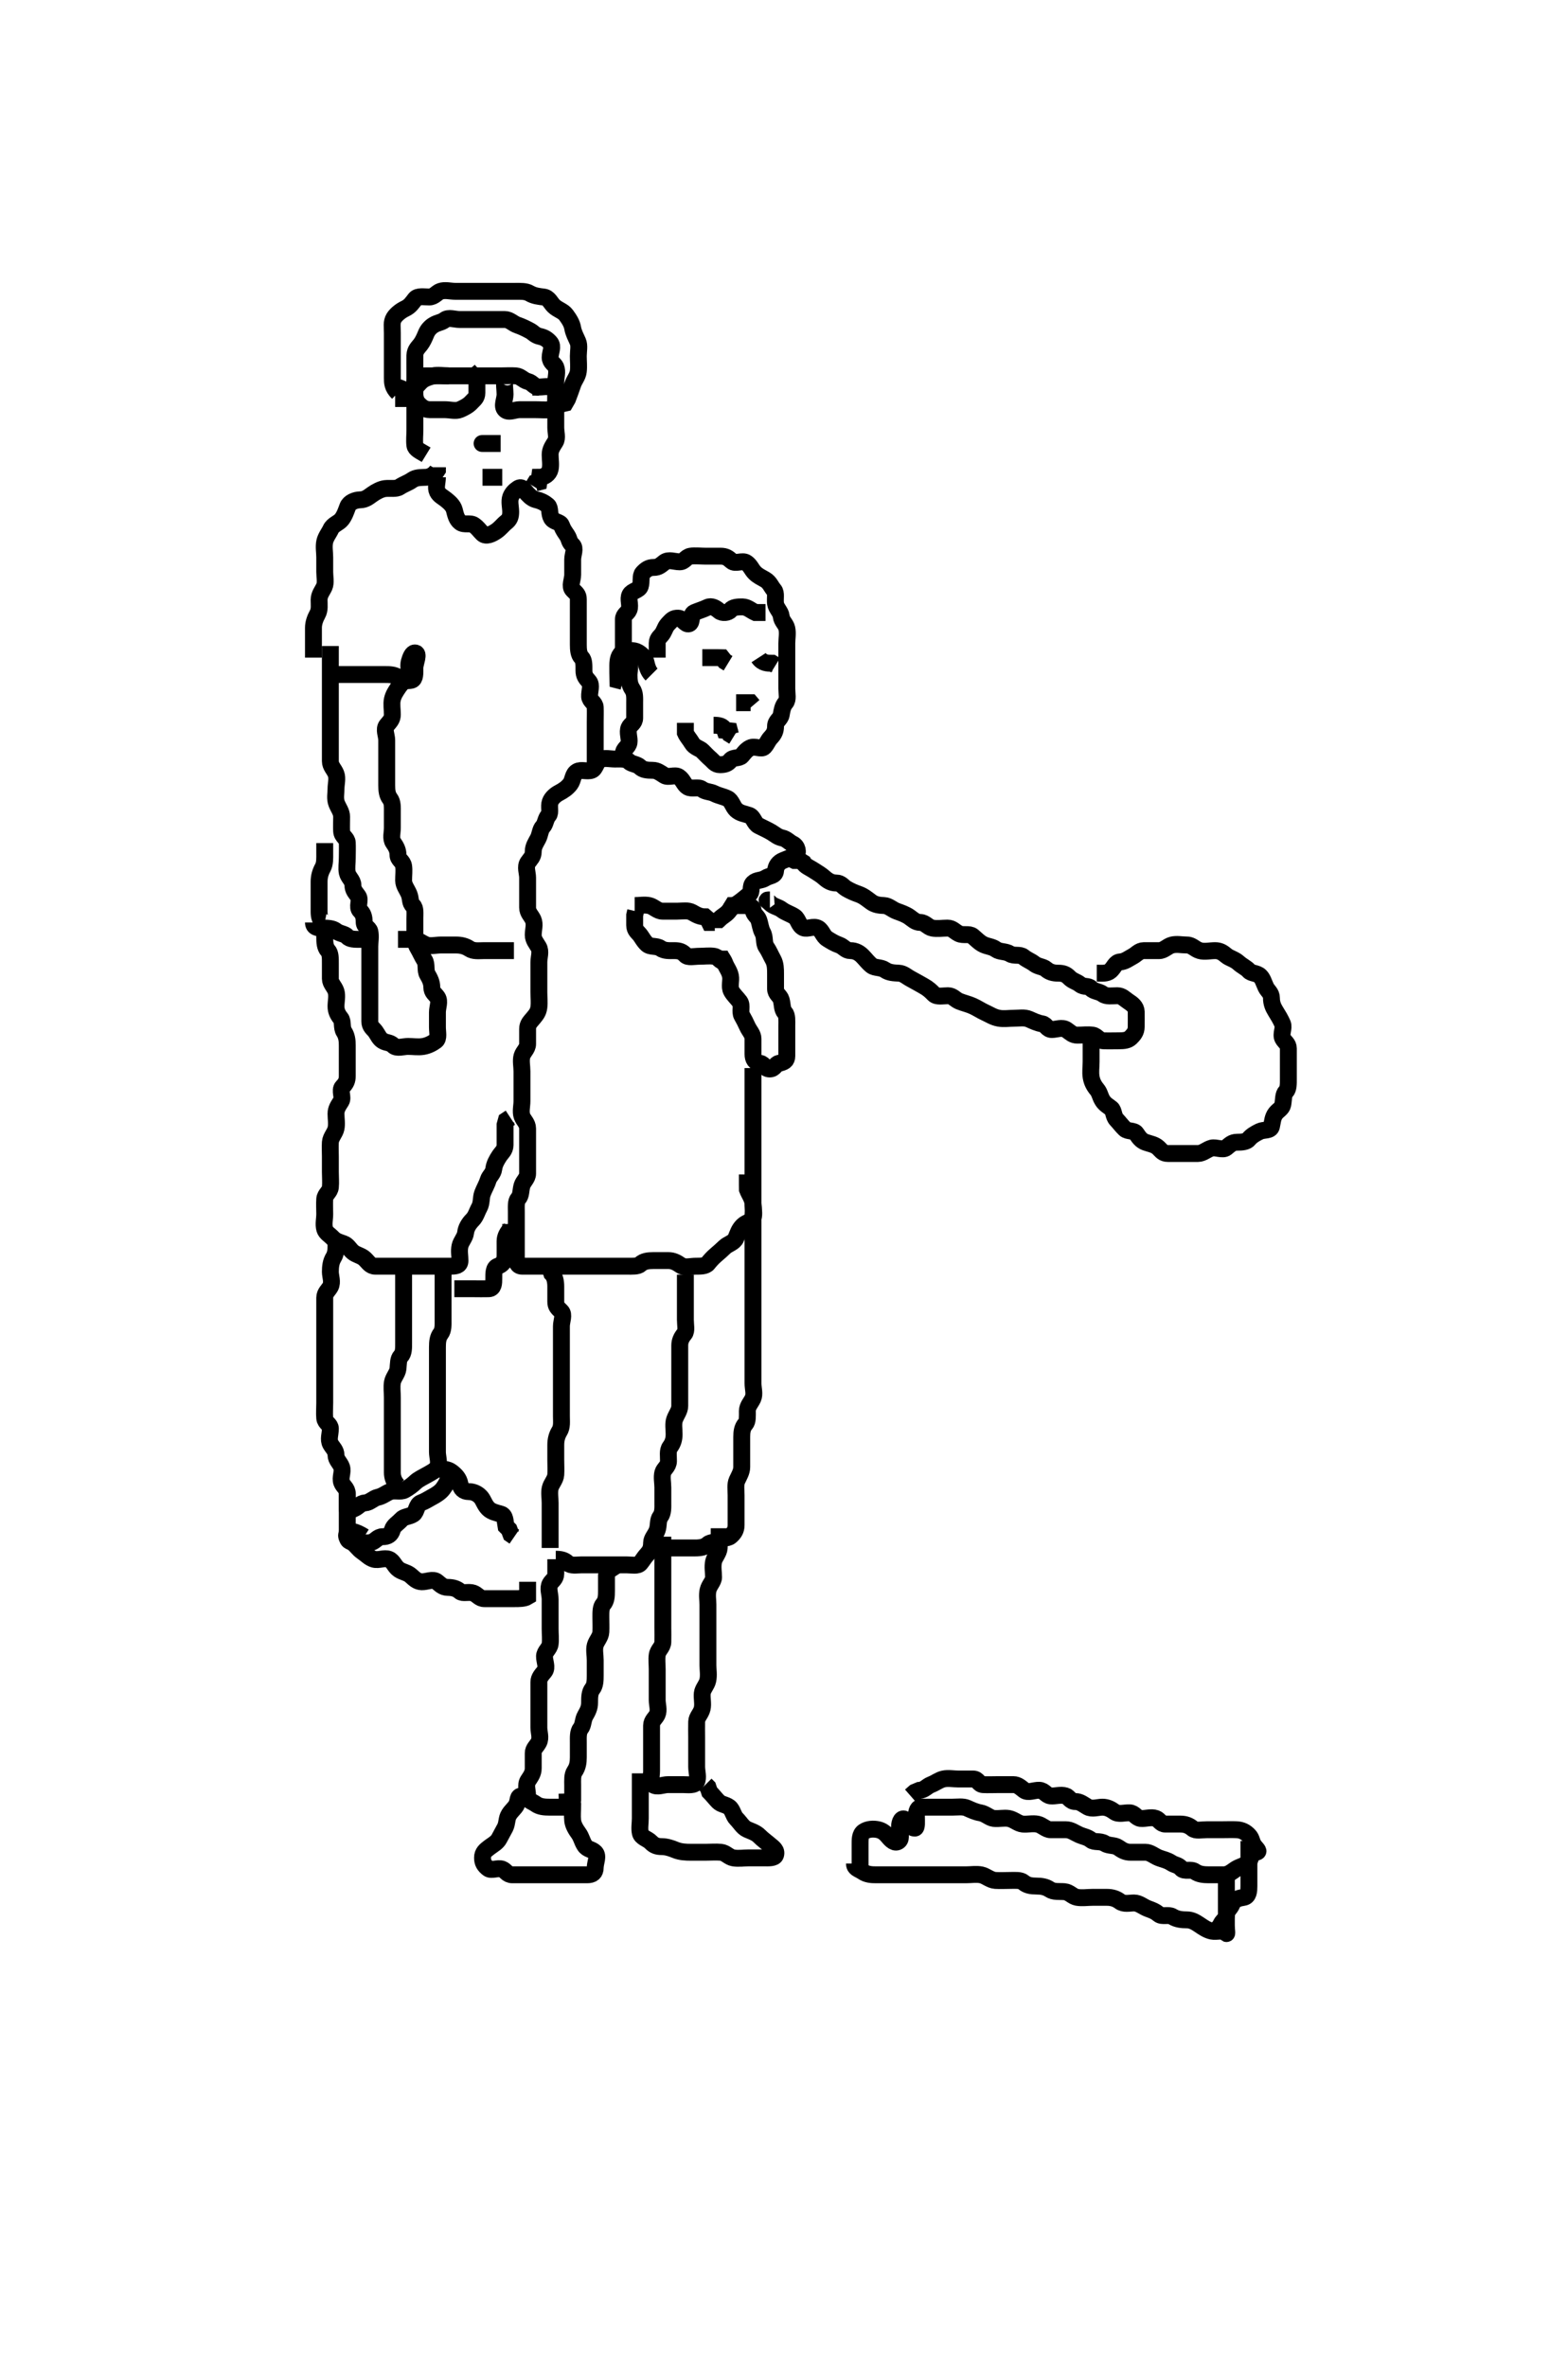 <svg width="278.25" height="420" xmlns="http://www.w3.org/2000/svg" xmlns:svg="http://www.w3.org/2000/svg" xmlns:xlink="http://www.w3.org/1999/xlink">
 <!-- Created with SVG-edit - http://svg-edit.googlecode.com/ -->
 <g display="inline" class="layer">
  <title>Layer 1</title>
  <path t="9340,9429,9445,9462,9474,9490,9498,9514,9534,9610,9634,9646,9662,9678,9730,9766,9805,9893,9935,9956,9978,9994,10005,10022,10037,10045,10066,10081,10090,10097,10106,10129,10141,10149,10158,10175,10179,10198,10203,10210,10226,10234,10239,10246,10262,10270,10278,10286,10294,10302,10314,10322,10330,10346,10354,10374,10382,10382,10390,10398,10418,10426,10442,10450,10478,10490,10498,10501,10518,10534,10550,10562,10578,10594,10638,10658,10675,10690,10714,10742,10758,10776" d="M98.625,276.7C99.504,276.7 100.15,276.845 100.682,277.347C101.302,277.932 102.329,277.7 103.189,277.7C104.125,277.7 104.978,277.7 105.909,277.7C106.792,277.7 107.682,277.7 108.572,277.7C109.458,277.7 110.272,277.7 111.2,277.7C112.125,277.7 113.173,277.96 113.625,277.416C114.095,276.85 114.273,276.45 114.846,275.822C115.406,275.208 115.625,274.679 115.625,273.784C115.625,272.984 116.321,272.421 116.625,271.533C116.927,270.65 116.694,269.806 117.2,269.125C117.693,268.461 117.625,267.478 117.625,266.6C117.625,265.7 117.625,264.821 117.625,263.984C117.625,263.089 117.396,262.17 117.625,261.311C117.807,260.625 118.607,260.265 118.625,259.3C118.642,258.405 118.43,257.427 118.909,256.784C119.42,256.097 119.625,255.4 119.625,254.501C119.625,253.616 119.443,252.659 119.71,251.899C120.011,251.044 120.625,250.343 120.625,249.501C120.625,248.533 120.625,247.7 120.625,246.9C120.625,246 120.625,245.057 120.625,244.179C120.625,243.311 120.625,242.343 120.625,241.501C120.625,240.533 120.625,239.7 120.625,238.784C120.625,237.984 120.91,237.353 121.458,236.7C121.888,236.188 121.625,235.125 121.625,234.2C121.625,233.347 121.625,232.416 121.625,231.533C121.625,230.643 121.625,229.757 121.625,228.867L121.625,228.053L121.625,227.125L121.625,226.2" id="svg_3" stroke-width="3" stroke="#000" fill="none"/>
  <path t="11645,11738,11762,11793,11809,11814,11821,11845,11853,11866,11876,11882,11897,11914,11922,11930,11941,11958,11966,11978,11986,12018,12026,12034,12038,12046,12070,12086,12102,12114,12146,12162,12167,12175,12190,12222,12234,12249,12266,12286,12302,12310,12327,12342,12386,12398,12414,12430,12439,12454,12470,12474,12490,12506,12526,12533,12549,12549,12566" d="M97.625,274.7C97.625,273.822 97.625,272.984 97.625,272.125C97.625,271.179 97.625,270.3 97.625,269.405C97.625,268.479 97.625,267.616 97.625,266.7C97.625,265.821 97.445,264.965 97.625,264.125C97.805,263.286 98.564,262.606 98.625,261.7C98.684,260.823 98.625,259.996 98.625,259.057C98.625,258.179 98.625,257.311 98.625,256.415C98.625,255.501 98.83,254.706 99.272,253.995C99.762,253.21 99.625,252.275 99.625,251.347C99.625,250.479 99.625,249.533 99.625,248.679C99.625,247.784 99.625,246.995 99.625,246.057C99.625,245.2 99.625,244.275 99.625,243.347C99.625,242.479 99.625,241.533 99.625,240.679C99.625,239.784 99.625,238.984 99.625,238.053C99.625,237.2 99.625,236.275 99.625,235.347C99.625,234.479 100.179,233.285 99.589,232.711C98.939,232.078 98.625,231.821 98.625,230.984C98.625,230.125 98.625,229.2 98.625,228.343C98.625,227.405 98.458,226.533 97.909,225.984L97.625,225.125" id="svg_4" stroke-width="3" stroke="#000" fill="none"/>
  <path t="13564,13645,13662,13698,13714,13718,13734,13750,13766,13782,13826,13843,13850,13878,13897,13914,13966,14017,14117,14133,14145,14154,14171,14187,14206,14214,14222,14238,14254,14259,14270,14270,14282,14298,14314,14318,14326,14334,14343,14350,14358,14366,14375,14385,14394,14402,14410,14418,14426,14434,14438,14446,14454,14470,14478,14486,14494,14513,14530,14545,14554,14574,14589,14597,14606,14617,14641,14658,14666,14682,14691,14702,14710,14718,14726,14750,14754,14762,14770,14778,14794,14794,14802,14806,14814,14822,14822,14830,14838,14838,14846,14854,14862,14882" d="M115.625,273.7C116.272,274.7 117.2,274.7 118.05,274.7C118.982,274.7 119.824,274.7 120.792,274.7C121.646,274.7 122.54,274.7 123.341,274.7C124.272,274.7 125.081,274.563 125.621,274.053C126.113,273.587 127.221,273.792 127.625,273.275C128.019,272.769 129.028,273.122 129.625,272.615C130.253,272.082 130.625,271.533 130.625,270.647C130.625,269.753 130.625,268.867 130.625,267.996C130.625,267.1 130.625,266.221 130.625,265.347C130.625,264.415 130.456,263.445 130.792,262.7C131.121,261.968 131.625,261.2 131.625,260.347C131.625,259.415 131.625,258.5 131.625,257.6C131.625,256.753 131.625,255.899 131.625,255C131.625,254.1 131.727,253.306 132.272,252.704C132.697,252.236 132.624,251.3 132.625,250.4C132.626,249.501 133.253,248.952 133.604,248.179C133.968,247.379 133.625,246.4 133.625,245.501C133.625,244.616 133.625,243.7 133.625,242.821C133.625,241.995 133.625,241.136 133.625,240.2C133.625,239.275 133.625,238.415 133.625,237.501C133.625,236.615 133.625,235.7 133.625,234.821C133.625,233.984 133.625,233.125 133.625,232.2C133.625,231.343 133.625,230.405 133.625,229.479C133.625,228.616 133.625,227.725 133.625,226.899C133.625,226 133.625,225.136 133.625,224.179C133.625,223.3 133.625,222.4 133.625,221.501C133.625,220.616 133.625,219.7 133.625,218.9C133.625,218 133.625,217.1 133.625,216.179C133.625,215.379 133.727,214.52 133.624,213.585C133.512,212.582 132.978,212 132.636,211.1L132.625,210.2L132.625,209.311L132.625,208.416" id="svg_5" stroke-width="3" stroke="#000" fill="none"/>
  <path t="15604,15662,15686,15702,15714,15730,15746,15762,15775,15787,15791,15814,15822,15830,15842,15868,15875,15878,15892,15902,15910,15918,15927,15938,15946,15954,15970,15970,15978,15986,16006,16014,16022,16038,16054,16066,16075,16082,16106,16138,16142,16158,16174,16185,16218,16226,16234,16246,16258,16294,16298,16314,16346,16526,16570,16597,16629,16645,16706,16734,16774,16826,16937,16974,16990,17014,17030,17049,17066,17078,17086,17102,17134,17139,17158,17170,17194,17201,17210,17213,17222,17245,17253,17262,17275,17282,17306,17314,17318,17327,17335,17367,17375,17381,17393,17402,17417,17433,17441,17449,17470,17478,17487,17502,17514,17531,17539,17546,17563,17571,17598,17607,17620,17631,17643" d="M98.625,276.7C98.625,277.578 98.625,278.416 98.625,279.275C98.625,280.2 97.954,280.464 97.625,281.053C97.17,281.865 97.625,282.867 97.625,283.8C97.625,284.664 97.625,285.533 97.625,286.405C97.625,287.264 97.625,288.2 97.625,289.057C97.625,290 97.736,290.906 97.625,291.753C97.513,292.6 96.654,293.056 96.625,293.899C96.595,294.783 97.191,295.897 96.624,296.615C96.168,297.191 95.625,297.7 95.625,298.5C95.625,299.4 95.625,300.264 95.625,301.221C95.625,302.1 95.625,302.996 95.625,303.921C95.625,304.757 95.625,305.7 95.625,306.579C95.625,307.416 96.017,308.371 95.604,309.2C95.248,309.915 94.625,310.275 94.625,311.125C94.625,312.053 94.625,312.985 94.625,313.8C94.625,314.725 94.141,315.306 93.71,315.984C93.205,316.778 93.625,317.784 93.625,318.689C93.625,319.578 94.381,319.639 95.05,320.125C95.758,320.64 96.636,320.7 97.54,320.7C98.341,320.7 99.272,320.7 100.125,320.7C101.05,320.7 101.625,320.347 101.625,319.479C101.625,318.615 101.625,317.689 101.625,316.785C101.625,315.984 101.53,314.997 101.978,314.347C102.517,313.565 102.625,312.736 102.625,311.867C102.625,311.053 102.625,310.125 102.625,309.2C102.625,308.343 102.552,307.35 103.05,306.725C103.536,306.117 103.417,305.225 103.846,304.479C104.31,303.673 104.625,303.053 104.625,302.179C104.625,301.221 104.622,300.342 105.125,299.7C105.608,299.084 105.625,298.2 105.625,297.311C105.625,296.415 105.625,295.501 105.625,294.616C105.625,293.7 105.404,292.792 105.625,291.984C105.845,291.177 106.582,290.504 106.625,289.616C106.669,288.69 106.625,287.899 106.625,286.985C106.625,286.053 106.61,285.187 107.05,284.689C107.596,284.073 107.625,283.221 107.625,282.343C107.625,281.405 107.625,280.479 107.625,279.616L107.846,278.821L108.568,278.347L108.625,277.479" id="svg_6" stroke-width="3" stroke="#000" fill="none"/>
  <path t="18159,18206,18219,18234,18249,18277,18286,18301,18310,18326,18337,18349,18354,18362,18385,18394,18397,18405,18414,18429,18429,18438,18445,18454,18466,18466,18475,18482,18498,18508,18514,18518,18527,18543,18543,18550,18558,18575,18578,18592,18594,18610,18634,18638,18646,18646,18661,18685,18705,18721,18745,18842,18878,18926,18942,18977,18994,19022,19089,19174,19178,19233,19253,19277,19306,19322,19338,19346,19354,19374,19381,19390,19406,19413,19417,19426,19433,19442,19457,19466,19466,19475,19478,19494,19502,19510,19518,19527,19542,19550,19554,19562,19577,19593,19602,19606,19613,19622,19630,19638,19646,19662,19670,19674,19682,19690,19706,19714,19718,19718,19730,19749,19766" d="M117.625,272.7C117.625,273.721 117.625,274.615 117.625,275.416C117.625,276.347 117.625,277.221 117.625,278.089C117.625,279.057 117.625,279.899 117.625,280.785C117.625,281.7 117.625,282.501 117.625,283.4C117.625,284.343 117.625,285.221 117.625,286.1C117.625,287 117.625,287.899 117.625,288.784C117.625,289.7 117.652,290.5 117.625,291.4C117.596,292.344 116.769,292.752 116.625,293.7C116.505,294.491 116.625,295.4 116.625,296.264C116.625,297.136 116.625,298.1 116.625,299C116.625,299.899 116.625,300.753 116.625,301.7C116.625,302.5 116.974,303.473 116.625,304.264C116.352,304.884 115.63,305.311 115.625,306.2C115.619,307.179 115.625,308.053 115.625,308.922C115.625,309.8 115.625,310.7 115.625,311.5C115.625,312.533 115.625,313.347 115.625,314.275C115.625,315.125 115.29,316.302 115.846,316.7C116.615,317.25 117.661,316.7 118.54,316.7C119.458,316.7 120.272,316.7 121.2,316.7C122.05,316.7 123.247,316.915 123.604,316.2C123.985,315.437 123.625,314.416 123.625,313.533C123.625,312.643 123.625,311.753 123.625,310.867C123.625,309.996 123.625,309.136 123.625,308.264C123.625,307.3 123.597,306.404 123.625,305.533C123.654,304.646 124.386,304.152 124.604,303.2C124.805,302.322 124.528,301.399 124.625,300.478C124.709,299.687 125.426,299.048 125.604,298.2C125.806,297.242 125.625,296.343 125.625,295.5C125.625,294.6 125.625,293.7 125.625,292.757C125.625,291.996 125.625,291.1 125.625,290.2C125.625,289.221 125.625,288.347 125.625,287.415C125.625,286.6 125.625,285.7 125.625,284.753C125.625,283.996 125.445,283.078 125.646,282.2C125.864,281.248 126.625,280.664 126.625,279.899C126.625,279 126.425,278.079 126.625,277.136C126.805,276.287 127.564,275.606 127.625,274.7C127.679,273.902 127.625,273.057 127.625,272.125L127.625,271.2" id="svg_7" stroke-width="3" stroke="#000" fill="none"/>
  <path t="20492,20554,20589,20645,20674,20694,20710,20750,20754,20770,20786,20797,20866,20913,20949,20965,20982,20994,21010,21030,21046,21047,21054,21070,21086,21086,21090,21098,21122,21130,21146,21161,21162,21190,21214,21226,21242,21266,21281,21294,21302,21390,21414,21557,21574,21586,21594,21610,21618,21634,21662,21670,21679,21697,21706,21713,21738,21753,21765,21782,21798,21806,21818,21818,21866,21890" d="M113.625,314.7C113.625,315.578 113.625,316.416 113.625,317.275C113.625,318.2 113.625,319.125 113.625,319.984C113.625,320.921 113.625,321.784 113.625,322.675C113.625,323.578 113.444,324.435 113.625,325.275C113.805,326.11 114.886,326.287 115.504,326.921C116.061,327.494 116.572,327.7 117.458,327.7C118.272,327.7 119.182,328.012 119.81,328.275C120.722,328.656 121.682,328.7 122.625,328.7C123.425,328.7 124.325,328.7 125.189,328.7C126.146,328.7 127.018,328.617 127.909,328.7C128.803,328.784 129.304,329.556 130.125,329.7C131.036,329.86 131.978,329.7 132.846,329.7C133.71,329.7 134.625,329.7 135.541,329.7C136.341,329.7 137.44,329.783 137.625,329.2C137.905,328.318 137.159,327.879 136.624,327.416C136.018,326.892 135.404,326.479 134.747,325.822C134.125,325.2 133.331,324.987 132.572,324.643C131.809,324.297 131.341,323.416 130.678,322.753C130.125,322.2 130.007,321.145 129.404,320.7C128.708,320.187 127.988,320.243 127.458,319.7C126.9,319.127 126.458,318.533 125.909,317.984L125.625,317.125L125.2,316.7" id="svg_8" stroke-width="3" stroke="#000" fill="none"/>
  <path t="22530,22637,22645,22665,22682,22705,22721,22726,22733,22742,22765,22774,22782,22792,22801,22810,22825,22899,22914,22990,23034,23050,23066,23086,23102,23118,23134,23150,23162,23170,23186,23206,23214,23230,23238,23282,23305,23318,23334,23350,23378,23394,23434,23486,23626,23666,23693,23703,23718,23729,23738,23754,23761,23770,23778,23798,23806,23814,23822,23830,23854,23862,23866,23890" d="M92.625,318.7C91.746,318.7 92.08,319.535 91.625,320.347C91.296,320.936 90.788,321.28 90.341,321.984C89.862,322.738 90.043,323.503 89.625,324.343C89.346,324.904 89.024,325.414 88.589,326.264C88.233,326.961 87.506,327.339 86.909,327.785C86.156,328.349 85.625,328.757 85.625,329.664C85.625,330.533 85.923,331.026 86.625,331.578C87.196,332.028 88.325,331.406 89.125,331.7C89.741,331.927 89.978,332.7 90.909,332.7C91.792,332.7 92.678,332.7 93.589,332.7C94.458,332.7 95.341,332.7 96.236,332.7C97.104,332.7 97.978,332.7 98.909,332.7C99.792,332.7 100.682,332.7 101.589,332.7C102.458,332.7 103.341,332.7 104.2,332.7C105.125,332.7 105.625,332.347 105.625,331.416C105.625,330.533 106.249,329.39 105.614,328.736C105.009,328.113 104.254,328.27 103.746,327.478C103.268,326.732 103.19,326.045 102.682,325.347C102.186,324.665 101.709,323.88 101.625,323.089C101.531,322.205 101.625,321.311 101.624,320.416L101.2,319.725L100.646,319.2L100.625,318.275" id="svg_9" stroke-width="3" stroke="#000" fill="none"/>
  <path t="26112,26162,26190,26205,26229,26274,26290,26314,26326,26350,26366,26375,26386,26402,26411,26438,26446,26486,26502,26515,26530,26574,26591,26633,26702,26742,26778,26838" d="M128.625,170.7C127.746,170.7 127.575,169.844 126.71,169.7C125.92,169.568 124.978,169.7 124.05,169.7C123.2,169.7 122.079,169.99 121.625,169.479C121.096,168.883 120.572,168.7 119.678,168.7C118.792,168.7 117.927,168.781 117.2,168.275C116.483,167.776 115.4,168.127 114.792,167.533C114.18,166.937 114.054,166.563 113.625,165.984C113.204,165.416 112.625,165.125 112.625,164.2L112.625,163.347L112.625,162.416L112.792,161.7" id="svg_10" stroke-width="3" stroke="#000" fill="none"/>
  <path t="27500,27626,27642,27661,27670,27687,27702,27706,27722,27730,27753,27757,27774,27805,27834,27850,27867,27874,27886,27895,27910,27978,28002,28006,28031,28046,28050,28074,28141,28390,28398,28413,28433,28449,28458,28478,28486,28501,28509,28518,28518,28530,28538,28554,28566,28570,28578,28594,28602,28613,28629,28638,28650,28682,28690,28697,28707,28717,28725,28741,28757,28766,28773,28782,28794,28802,28810,28826,28834,28847,28854,28869,28886,28891,28921,28982,29017,29065,29078,29087,29134,29139,29154,29178,29198,29206,29222,29246,29258,29266,29289,29306,29310,29318,29326,29343,29366,29376,29386,29402,29410,29418,29446,29446,29462,29478,29490,29514,29521,29538,29546,29554,29566,29590,29598,29614,29634,29666,29678,29687,29694,29710,29730,29746,29754,29770,29779,29798,29817,29826,29838,29854,29874,29889,29905,29925,29958,29969,29978,29994,30002,30038,30054,30062,30078,30098,30109,30150,30166,30174,30182,30197,30225,30241,30265,30286,30326,30343,30362,30378,30391,30422,30430,30438,30446,30454,30474,30490,30499,30514,30526,30542,30559,30566,30586,30611,30619,30627,30634,30646,30658,30670,30686,30691,30707,30730,30739,30746,30762,30770,30798,30822,30866,30909,30989,31006,31023,31047,31051,31063,31074,31091,31098,31106,31114,31123,31142,31150,31159,31179,31202,31211,31227,31234,31246,31286,31301,31321,31337,31365,31374,31390,31415,31418,31443,31466,31467,31471,31486,31511,31527,31538,31547,31563,31579,31606,31615,31630,31647,31655,31667,31674,31726,31734,31750,31758,31778,31786,31826,31853,31886,31914,32109,32161,32178,32194,32198,32214,32249,32274,32298,32326,32374,32386,32426,32446,32478,32521,32549,32573,32605,32682,32694,32729,32753,32777,32829,32862,32882,32933" d="M126.625,164.7C126.625,163.821 127.208,163.602 127.661,163.125C128.213,162.545 128.922,162.298 129.458,161.533C129.945,160.84 130.493,160.639 131.2,160.125C131.869,159.638 132.445,159.144 132.978,158.7C133.521,158.247 133.059,157.277 133.661,156.7C134.297,156.091 135.055,156.33 135.846,155.821C136.579,155.35 137.558,155.484 137.625,154.533C137.684,153.691 138.153,153.025 138.978,152.7C139.812,152.372 140.549,152.093 141.2,151.7C141.762,151.361 141.515,150.17 140.71,149.785C139.983,149.438 139.625,148.88 138.792,148.7C137.996,148.528 137.594,148.118 136.909,147.701C136.194,147.267 135.369,146.92 134.625,146.533C133.825,146.117 133.728,144.978 132.978,144.704C132.157,144.406 131.316,144.362 130.625,143.7C130.038,143.138 129.84,142.077 129.125,141.721C128.296,141.308 127.575,141.243 126.746,140.821C126.053,140.468 125.241,140.554 124.572,140.053C123.911,139.557 122.794,140.097 122.05,139.664C121.358,139.261 121.235,138.386 120.458,137.867C119.752,137.394 118.62,138.065 117.909,137.615C117.171,137.147 116.6,136.7 115.824,136.7C114.792,136.7 114.089,136.607 113.589,136.125C113.012,135.569 112.078,135.618 111.589,135.125C111.066,134.598 110.05,134.7 109.125,134.7C108.272,134.7 107.267,134.438 106.54,134.785C105.735,135.17 105.731,136.431 104.978,136.696C104.173,136.978 103.117,136.505 102.404,136.921C101.601,137.39 101.731,138.416 101.2,139.125C100.664,139.841 99.955,140.301 99.2,140.7C98.6,141.017 97.9,141.574 97.636,142.311C97.343,143.128 97.772,144.225 97.341,144.701C96.803,145.295 96.821,146.18 96.341,146.701C95.834,147.252 95.874,148.083 95.458,148.867C95.095,149.553 94.625,150.2 94.625,151.125C94.625,152.053 94.128,152.385 93.682,153.053C93.163,153.83 93.625,154.899 93.625,155.753C93.625,156.643 93.625,157.533 93.625,158.347C93.625,159.275 93.624,160.2 93.625,161.053C93.626,161.984 94.295,162.502 94.604,163.2C94.979,164.046 94.625,164.984 94.625,165.921C94.625,166.784 95.173,167.368 95.568,168.053C96.034,168.861 95.625,169.867 95.625,170.753C95.625,171.647 95.625,172.533 95.625,173.347C95.625,174.275 95.625,175.125 95.625,176.053C95.625,176.984 95.741,177.874 95.625,178.753C95.513,179.6 95.198,179.996 94.614,180.7C94.079,181.346 93.625,181.725 93.625,182.616C93.625,183.533 93.631,184.347 93.625,185.275C93.62,186.125 92.847,186.636 92.626,187.416C92.392,188.242 92.625,189.2 92.625,190.125C92.625,190.984 92.625,191.921 92.625,192.785C92.625,193.696 92.625,194.579 92.625,195.416C92.625,196.275 92.343,197.272 92.636,198.089C92.9,198.826 93.62,199.311 93.625,200.264C93.63,201.125 93.625,202.057 93.625,202.899C93.625,203.867 93.625,204.736 93.625,205.647C93.625,206.533 93.631,207.347 93.625,208.275C93.62,209.125 92.85,209.637 92.629,210.405C92.37,211.306 92.507,212.097 91.978,212.696C91.528,213.203 91.625,214.136 91.625,215.089C91.625,215.984 91.625,216.867 91.625,217.8C91.625,218.647 91.625,219.533 91.625,220.347C91.625,221.275 91.625,222.2 91.625,223.053C91.625,223.984 91.792,224.7 92.682,224.7C93.568,224.7 94.426,224.7 95.325,224.7C96.189,224.7 97.125,224.7 97.982,224.7C98.925,224.7 99.825,224.7 100.725,224.7C101.568,224.7 102.458,224.7 103.329,224.7C104.189,224.7 105.125,224.7 105.982,224.7C106.921,224.7 107.792,224.7 108.678,224.7C109.568,224.7 110.458,224.7 111.272,224.7C112.2,224.7 113.182,224.77 113.629,224.347C114.211,223.799 115.05,223.7 115.91,223.7C116.824,223.7 117.71,223.7 118.625,223.7C119.425,223.7 120.074,224.034 120.792,224.533C121.518,225.039 122.541,224.7 123.458,224.7C124.272,224.7 125.224,224.72 125.625,224.2C126.001,223.713 126.535,223.129 127.05,222.7C127.571,222.266 128.14,221.738 128.636,221.275C129.218,220.73 130.256,220.531 130.604,219.7C130.944,218.889 131.125,218.2 131.792,217.533C132.458,216.867 133.398,216.816 133.625,216.2C133.919,215.4 133.625,214.416 133.625,213.533C133.625,212.643 133.625,211.753 133.625,210.867C133.625,210.053 133.625,209.125 133.625,208.2C133.625,207.347 133.625,206.416 133.625,205.533C133.625,204.643 133.625,203.736 133.625,202.867C133.625,202.053 133.625,201.125 133.625,200.2C133.625,199.347 133.625,198.416 133.625,197.533C133.625,196.643 133.625,195.736 133.625,194.867C133.625,194.053 133.625,193.125 133.625,192.2L133.625,191.347L133.625,190.416L133.625,189.533" id="svg_11" stroke-width="3" stroke="#000" fill="none"/>
  <path t="33816,33918,33938,33954,33962,33970,33989,34006,34014,34030,34030,34050,34059,34075,34083,34091,34098,34118,34134,34142,34158,34170,34209,34233,34245,34278,34286,34406,34433,34450,34465,34525,34594,34630,34698,34714,34750,34777,34801,34845,34862,34869,34886,34905,34946,34958,34966,34982,35006,35015,35034,35050,35058,35074,35084,35094,35111,35118,35126,35138,35146,35162,35178,35187,35190,35214,35237,35257,35273,35365,35537,35666,35677,35730,35746,35795" d="M127.625,168.7C127.625,169.579 128.322,170.098 128.625,170.921C128.924,171.735 129.445,172.295 129.625,173.2C129.792,174.041 129.376,175.083 129.792,175.867C130.155,176.553 130.776,177.081 131.272,177.753C131.781,178.442 131.232,179.518 131.661,180.264C132.063,180.964 132.256,181.361 132.646,182.2C132.998,182.958 133.625,183.533 133.625,184.347C133.625,185.275 133.624,186.125 133.625,187.053C133.626,187.984 133.986,188.565 134.909,188.7C135.636,188.806 135.682,189.7 136.589,189.7C137.458,189.7 137.575,188.846 138.2,188.7C139.101,188.489 139.625,188.275 139.625,187.416C139.625,186.479 139.625,185.615 139.625,184.696C139.625,183.821 139.625,182.984 139.625,182.053C139.625,181.2 139.722,180.203 139.272,179.696C138.743,179.097 138.881,178.311 138.624,177.416C138.403,176.646 137.625,176.416 137.625,175.479C137.625,174.616 137.625,173.7 137.625,172.821C137.625,171.984 137.625,171.071 137.2,170.3C136.747,169.48 136.47,168.764 135.978,168.053C135.491,167.35 135.805,166.337 135.341,165.501C134.934,164.767 134.919,164 134.625,163.2C134.398,162.584 133.731,162.341 133.625,161.416C133.541,160.686 132.589,160.7 131.71,160.7L130.792,160.7L129.978,160.7L129.625,161.275" id="svg_12" stroke-width="3" stroke="#000" fill="none"/>
  <path t="36517,36618,36654,36670,36686,36691,36706,36722,36730,36746,36750,36774,36790,36799,36810,36826,36857,36902,36986" d="M112.625,160.7C113.504,160.7 114.36,160.519 115.2,160.7C116.035,160.88 116.65,161.695 117.568,161.7C118.329,161.704 119.268,161.7 120.146,161.7C121.104,161.7 122.067,161.478 122.846,161.921C123.599,162.349 124.2,162.7 125.125,162.7L125.625,163.125L125.909,163.7L126.846,163.7" id="svg_13" stroke-width="3" stroke="#000" fill="none"/>
  <path t="37616,37757,37794,37818,37826,37862,37873,37886,37894,37898,37907,37930,37938,37947,37950,37958,37967,37982,37990,37998,38006,38014,38018,38034,38050,38058,38066,38074,38090,38095,38102,38110,38118,38134,38146,38162,38178,38186,38198,38214,38222,38231,38247,38250,38258,38271,38275,38283,38290,38298,38310,38318,38327,38343,38350,38358,38374,38386,38395,38395,38402,38426,38430,38438,38447,38463,38479,38479,38490,38507,38531,38547,38564,38575,38583,38590,38607,38618,38626,38641,38658,38694,38710,38718,38737,38753,38778,38790,38806,38830,38906,38915,38934,38958,39009,39070,39097,39138,39146,39174,39182,39198,39218,39250,39266,39274,39279,39298,39310,39326,39330,39346,39362,39370,39385,39398,39413,39430,39438,39446,39450,39466,39474,39482,39490,39498,39514,39526,39534,39542,39558,39578,39594,39603,39618,39626,39630,39647,39655,39663,39670,39679,39686,39698,39707,39722,39730,39746,39750,39758,39766,39774,39783,39809,39818,39829,39841,39865,39874,39902,39918,39930,39940,39954,39986,40010,40019,40024,40038,40050,40070,40082,40090,40098,40107,40123,40127,40142,40150,40158,40178,40186,40226,40238" d="M136.625,159.7C135.747,159.7 136.208,159.798 136.661,160.275C137.213,160.855 138.081,160.936 138.709,161.416C139.454,161.986 140.292,162.18 141.014,162.675C141.666,163.121 141.722,164.254 142.572,164.643C143.263,164.958 144.352,164.257 145.189,164.736C145.89,165.137 146.05,166.142 146.824,166.616C147.563,167.069 148.108,167.42 148.921,167.704C149.717,167.984 150.05,168.699 150.91,168.7C151.824,168.701 152.503,169.114 153.05,169.664C153.576,170.192 154.014,170.814 154.678,171.347C155.254,171.81 156.319,171.617 157.05,172.125C157.769,172.625 158.601,172.654 159.504,172.7C160.344,172.743 160.872,173.313 161.646,173.721C162.362,174.098 163.157,174.564 163.91,174.984C164.698,175.423 165.184,175.869 165.71,176.416C166.244,176.97 167.325,176.7 168.225,176.7C169.104,176.7 169.472,177.381 170.236,177.689C171.041,178.014 171.802,178.165 172.625,178.533C173.441,178.899 174.047,179.337 174.846,179.7C175.671,180.075 176.279,180.516 177.268,180.696C178.132,180.852 179.025,180.7 179.925,180.7C180.824,180.7 181.773,180.495 182.625,180.867C183.361,181.187 184.063,181.548 184.978,181.7C185.653,181.812 185.792,182.7 186.661,182.7C187.426,182.7 188.488,182.224 189.268,182.757C189.973,183.24 190.329,183.7 191.189,183.7C192.125,183.7 192.988,183.561 193.909,183.7C194.65,183.812 194.976,184.671 195.846,184.7C196.791,184.731 197.661,184.7 198.541,184.7C199.458,184.7 200.172,184.618 200.661,184.125C201.184,183.598 201.625,183.125 201.625,182.2C201.625,181.347 201.643,180.416 201.625,179.533C201.607,178.663 200.918,178.16 200.2,177.689C199.582,177.284 199.125,176.7 198.272,176.7C197.341,176.7 196.349,176.898 195.709,176.416C195.03,175.905 194.077,175.96 193.625,175.416C193.155,174.85 192.375,175.256 191.661,174.689C190.997,174.163 190.361,174.111 189.747,173.479C189.19,172.906 188.678,172.7 187.792,172.7C186.921,172.7 186.234,172.515 185.626,171.984C185.118,171.54 184.187,171.537 183.572,171.053C182.923,170.541 182.278,170.355 181.625,169.821C180.973,169.289 179.978,169.73 179.236,169.275C178.412,168.769 177.436,168.977 176.746,168.479C176.047,167.973 175.331,167.987 174.572,167.643C173.809,167.297 173.192,166.607 172.6,166.125C171.98,165.621 170.937,166.064 170.146,165.679C169.416,165.324 169.014,164.7 168.146,164.7C167.268,164.7 166.315,164.857 165.458,164.7C164.67,164.556 164.19,163.719 163.325,163.7C162.427,163.681 161.947,163.111 161.341,162.7C160.675,162.248 159.909,161.984 159.125,161.7C158.341,161.416 157.684,160.729 156.909,160.7C155.978,160.666 155.244,160.549 154.572,160.053C153.883,159.544 153.232,158.991 152.404,158.7C151.617,158.424 150.936,158.133 150.2,157.7C149.583,157.338 149.272,156.7 148.404,156.7C147.525,156.7 146.859,156.287 146.272,155.757C145.729,155.266 145.112,154.911 144.341,154.416C143.634,153.962 142.909,153.7 142.589,153.125L141.909,152.701L140.978,152.7L140.272,152.347" id="svg_14" stroke-width="3" stroke="#000" fill="none"/>
  <path t="40915,41085,41095,41125,41154,41162,41177,41186,41190,41206,41222,41231,41247,41258,41275,41306,41318,41326,41342,41366,41402,41426,41438,41449,41462,41494,41499,41507,41507,41514,41531,41538,41546,41557,41558,41566,41590,41606,41626,41634,41650,41658,41670,41679,41694,41730,41746,41770,41770,41786,41822,41831,41840,41847,41863,41875,41891,41908,41915,41926,41950,41966,41982,41986,41994,42026,42038,42047,42062,42078,42090,42114,42123,42130,42150,42174,42182,42205,42210,42219,42234,42258,42278,42302,42310,42327,42334,42339,42346,42362,42370,42378,42406,42422,42437,42458,42466,42498,42514,42534,42550,42565,42578,42594,42603,42617,42637,42637,42669,42685,42714,42730,42738,42746,42762,42766,42790,42809,42834,42858,42866,42886,42902,42909,42946,42946,42962,42986,43002,43038,43058,43067,43082,43106" d="M194.625,172.7C195.503,172.7 196.432,172.824 197.05,172.275C197.752,171.652 197.907,170.761 198.792,170.7C199.649,170.641 200.295,170.099 201.05,169.7C201.65,169.383 202.125,168.71 202.978,168.7C203.909,168.689 204.792,168.702 205.682,168.7C206.572,168.698 207.119,167.919 207.978,167.7C208.819,167.485 209.71,167.699 210.636,167.7C211.541,167.701 212.016,168.44 212.909,168.7C213.756,168.947 214.725,168.7 215.625,168.7C216.425,168.7 216.943,168.998 217.625,169.579C218.179,170.049 219.086,170.22 219.792,170.867C220.411,171.434 221.182,171.758 221.625,172.275C222.053,172.773 223.026,172.649 223.604,173.2C224.095,173.668 224.251,174.363 224.646,175.2C224.961,175.868 225.625,176.2 225.625,177.125C225.625,178.053 225.933,178.755 226.341,179.416C226.816,180.186 227.241,180.875 227.589,181.675C227.919,182.433 227.238,183.507 227.625,184.275C227.947,184.913 228.625,185.2 228.625,186.057C228.625,186.995 228.625,187.867 228.625,188.757C228.625,189.647 228.625,190.533 228.625,191.405C228.625,192.264 228.663,193.234 228.2,193.711C227.685,194.241 227.815,195.145 227.625,196.053C227.48,196.745 226.823,196.976 226.341,197.616C225.83,198.295 225.821,199.075 225.625,199.921C225.444,200.704 224.267,200.439 223.541,200.785C222.735,201.17 222.029,201.608 221.625,202.125C221.231,202.631 220.404,202.7 219.541,202.7C218.625,202.7 218.252,203.162 217.589,203.689C216.99,204.166 215.767,203.54 215.014,203.736C214.172,203.956 213.458,204.7 212.589,204.7C211.682,204.7 210.792,204.7 209.978,204.7C209.05,204.7 208.2,204.7 207.272,204.7C206.341,204.7 206.137,204.235 205.568,203.7C204.899,203.071 204.105,203.005 203.272,202.7C202.492,202.414 202.13,201.875 201.625,201.125C201.258,200.581 200.111,200.815 199.62,200.347C199.077,199.829 198.593,199.17 198.125,198.679C197.574,198.101 197.672,197.073 197.2,196.7C196.67,196.282 196.086,195.976 195.682,195.347C195.178,194.562 195.195,193.965 194.682,193.347C194.143,192.698 193.769,192.018 193.625,191.125C193.478,190.212 193.625,189.347 193.625,188.416C193.625,187.533 193.625,186.647 193.625,185.736L193.625,184.867" id="svg_15" stroke-width="3" stroke="#000" fill="none"/>
  <path t="44629,44685,44722,44738,44754,44778,44798,44918,44934,44966,44993,45013,45022,45078,45083,45098,45115,45155,45166,45174,45190,45206,45226,45234,45242,45258,45270,45302,45311,45322,45334,45338,45353,45378,45390,45417,45430,45430,45458,45466,45481,45506,45517,45525,45541,45573,45585,45621,45630,45646,45654,45662,45677,45689,45710,45722,45746,45761,45781,45798,45810,45826,45834,45849,45858,45869,45893,45902,45942,45946,45961,45970,45981,45993,46002,46006,46031,46042,46062,46074,46083,46106,46117,46126,46133,46142,46170,46177,46193,46210,46238,46250,46254,46262,46270,46293,46314,46330,46346,46358,46366,46382,46398,46402,46417,46449,46457,46474,46485,46493,46510,46526,46530,46554,46598,46608,46630,46658,46673,46702,46719,46778,46794,46821,46845,46869,46885,46922,46954,46958,46982,47014,47018,47026,47034,47050,47074,47110" d="M110.625,133.7C110.625,132.821 111.481,132.65 111.625,131.785C111.757,130.995 111.27,129.982 111.625,129.125C111.855,128.57 112.625,128.347 112.625,127.416C112.625,126.533 112.625,125.643 112.625,124.757C112.625,123.867 112.706,123.002 112.2,122.275C111.7,121.557 111.625,120.7 111.625,119.821C111.625,118.984 111.94,118.07 111.625,117.2C111.399,116.575 110.63,116.089 110.625,115.221C110.62,114.347 110.625,113.416 110.625,112.533C110.625,111.647 110.625,110.753 110.625,109.899C110.625,109.057 111.398,108.816 111.625,108.2C111.944,107.332 111.372,106.328 111.792,105.533C112.155,104.846 113.398,104.761 113.621,104.053C113.898,103.168 113.602,102.18 114.05,101.689C114.588,101.1 115.125,100.7 115.978,100.7C116.909,100.7 117.272,100.269 117.909,99.785C118.659,99.216 119.725,99.7 120.6,99.7C121.504,99.7 121.675,98.844 122.54,98.7C123.33,98.568 124.272,98.7 125.125,98.7C126.05,98.7 126.978,98.7 127.846,98.7C128.792,98.7 129.19,99.002 129.846,99.579C130.501,100.154 131.745,99.368 132.458,99.867C133.174,100.367 133.355,101.037 133.909,101.615C134.448,102.177 135.062,102.442 135.792,102.867C136.607,103.341 136.817,104.093 137.341,104.699C137.804,105.234 137.5,106.208 137.625,107.125C137.737,107.944 138.549,108.573 138.625,109.347C138.716,110.271 139.443,110.694 139.624,111.501C139.823,112.393 139.625,113.311 139.625,114.179C139.625,115.125 139.625,115.984 139.625,116.921C139.625,117.8 139.625,118.675 139.625,119.501C139.625,120.415 139.625,121.275 139.625,122.2C139.625,123.125 139.891,124.131 139.404,124.7C138.881,125.31 138.784,125.998 138.625,126.867C138.481,127.654 137.625,127.921 137.625,128.867C137.625,129.7 137.385,130.232 136.792,130.867C136.222,131.476 136.178,131.906 135.625,132.533C135.139,133.085 133.954,132.308 133.125,132.721C132.41,133.077 132.052,133.627 131.625,134.125C131.186,134.637 130.092,134.335 129.625,134.921C129.139,135.532 128.646,135.7 127.746,135.7C126.909,135.7 126.625,135.125 126.125,134.7C125.625,134.275 125.184,133.802 124.661,133.275C124.172,132.782 123.265,132.682 122.792,131.867C122.406,131.202 121.909,130.701 121.625,130.053L121.625,129.125L121.625,128.275" id="svg_16" stroke-width="3" stroke="#000" fill="none"/>
  <path t="47548,47642,47649,47665,47677,47693,47729" d="M126.625,128.7C127.504,128.7 128.341,128.785 128.626,129.615L129.458,129.7L129.625,130.347L130.2,130.7" id="svg_17" stroke-width="3" stroke="#000" fill="none"/>
  <path t="48956,49054,49089,49114,49126,49134,49157" d="M124.625,116.7C125.504,116.7 126.341,116.7 127.2,116.7L128.125,116.721L128.62,117.347L129.2,117.7" id="svg_18" stroke-width="3" stroke="#000" fill="none"/>
  <path t="49733,49818,49838,49878,49990" d="M134.625,116.7C135.272,117.7 136.2,117.7 137.05,117.7L137.625,118.053" id="svg_19" stroke-width="3" stroke="#000" fill="none"/>
  <path t="50728,50814,50845,50873,50906" d="M130.625,124.7C131.503,124.7 132.341,124.7 133.2,124.7L133.625,125.2" id="svg_20" stroke-width="3" stroke="#000" fill="none"/>
  <path t="53712,53866,53874,53890,53898,53910,53918,53926,53934,53934,53950,53950,53958,53967,53970,53978,53978,53986,53993,54010,54018,54018,54022,54029,54053,54069,54077,54077,54085,54098,54110,54115,54123,54131,54138,54146,54151,54157,54166,54174,54190,54199,54199,54225,54277,54330,54338,54414,54423,54438,54446,54471,54471,54474,54525,54714" d="M55.625,116.7C55.625,115.899 55.625,114.985 55.625,114.089C55.625,113.221 55.624,112.264 55.625,111.4C55.626,110.5 55.963,109.678 56.341,108.985C56.772,108.195 56.624,107.348 56.625,106.457C56.626,105.501 57.199,104.893 57.54,104.131C57.861,103.413 57.625,102.336 57.625,101.501C57.625,100.533 57.625,99.7 57.625,98.9C57.625,98 57.429,97.036 57.625,96.125C57.805,95.286 58.406,94.564 58.709,93.9C59.086,93.074 60.116,92.832 60.625,92.179C61.148,91.508 61.417,90.681 61.71,89.899C61.993,89.144 63.024,88.719 63.925,88.7C64.823,88.681 65.359,88.23 66.05,87.736C66.731,87.25 67.611,86.785 68.34,86.701C69.266,86.595 70.271,86.837 70.909,86.416C71.712,85.886 72.449,85.687 73.125,85.2C73.837,84.687 74.71,84.749 75.625,84.7C76.428,84.657 77.189,84.125 77.625,83.416L77.625,82.921" id="svg_21" stroke-width="3" stroke="#000" fill="none"/>
  <path t="55233,55305,55321,55342,55358,55366,55382,55398,55407,55414,55418,55434,55442,55458,55470,55478,55494,55510,55542,55554,55570,55606,55638,55643,55710,55718,55741,55757,55769,55794,55854,55870,55886,56018,56041,56061,56077,56110,56118,56138,56170,56178,56198,56214,56254,56302,56310,56358,56381,56402,56418,56434,56454,56478,56490,56506,56514,56538,56550,56590,56606,56618,56634,56650,56666,56678,56686,56710,56734,56770,56790,56807,56814,56829,56865,56874,56897,56918,56926,56958,56972,56978,57002,57018,57034,57042,57054,57063,57071,57083,57094,57098,57114,57129,57149,57158,57166,57174,57182,57182,57190,57198,57210" d="M77.625,84.7C77.625,85.579 77.254,86.5 77.625,87.275C77.944,87.939 78.679,88.266 79.2,88.7C79.715,89.129 80.416,89.701 80.624,90.501C80.836,91.318 81.002,92.172 81.682,92.695C82.388,93.238 83.449,92.713 84.125,93.2C84.837,93.713 84.985,94.057 85.636,94.7C86.253,95.31 87.368,94.742 88.05,94.275C88.825,93.745 89.195,93.17 89.792,92.7C90.449,92.182 90.625,91.699 90.625,90.822C90.625,89.984 90.331,89 90.625,88.2C90.852,87.584 91.317,87.087 91.909,86.7C92.648,86.217 92.998,87.009 93.625,87.664C94.202,88.266 94.577,88.547 95.2,88.7C96.099,88.921 96.684,89.26 97.2,89.7C97.699,90.126 97.403,91.142 97.846,91.921C98.274,92.674 99.398,92.584 99.625,93.2C99.944,94.068 100.238,94.392 100.625,94.984C101.108,95.723 100.923,96.097 101.568,96.704C102.206,97.305 101.625,98.416 101.625,99.275C101.625,100.2 101.625,101.125 101.625,101.984C101.625,102.921 101.014,104.046 101.646,104.679C102.278,105.312 102.625,105.533 102.625,106.347C102.625,107.275 102.625,108.2 102.625,109.053C102.625,109.984 102.625,110.867 102.625,111.753C102.625,112.643 102.625,113.533 102.625,114.347C102.625,115.275 102.685,116.159 103.2,116.689C103.663,117.166 103.625,118.057 103.625,118.996C103.625,119.921 103.961,120.302 104.504,120.921C105.077,121.577 104.576,122.701 104.625,123.616C104.668,124.419 105.596,124.703 105.625,125.501C105.658,126.414 105.625,127.275 105.625,128.2C105.625,129.057 105.625,130 105.625,130.9C105.625,131.8 105.625,132.7 105.625,133.5L105.625,134.4L105.625,135.264L105.625,136.2" id="svg_22" stroke-width="3" stroke="#000" fill="none"/>
  <path t="57852,57982,57990,57998,58006,58023,58031,58039,58046,58050,58058,58070,58075,58090,58110,58118,58125,58158,58218,58465,58485,58501,58510,58526,58594,58718,58762,58770,58786,58803,58818,58822,58854,58870,58882,58891,58907,58937,58950,58969,58982,58991,59018,59034,59050,59062,59086,59118,59138,59146,59164,59189,59205,59229,59238,59250,59273,59281,59289,59301,59318,59350,59360,59379,59387,59402,59422,59429,59445,59455,59462,59477,59493,59493,59498,59514,59538,59547,59551,59566,59575,59590,59602,59610,59626,59642,59661,59670,59685,59694,59702,59727,59731,59740,59754,59770,59790,59799,59807,59822,59838,59858,59874,59890,59898,59910,59926,59961,59986,60030,60105,60158,60198,60202,60233,60257,60294,60318,60330,60345,60370,60414,60430,60442,60466,60482,60510,60533,60549,60577,60618,60630,60640,60654,60678,60705,60729,60750,60773,60818,60842,60862,60878,60902,60929,60953,60978,60998,61029,61049,61065,61081,61097,61102,61118,61158,61166,61178,61187,61194,61230,61239,61254,61270,61279,61306,61314,61330,61344,61351,61366,61382,61390,61390,61398,61422,61434,61442,61450,61465,61477,61486,61494,61502,61510,61519,61530,61540,61546,61570,61578,61586,61590,61606,61614,61630,61638,61642,61666,61674,61683,61690,61698,61706,61711,61723,61727,61742,61758,61762" d="M57.625,119.7C58.426,119.7 59.325,119.7 60.225,119.7C61.104,119.7 62.061,119.7 62.925,119.7C63.825,119.7 64.725,119.7 65.6,119.7C66.426,119.7 67.325,119.7 68.268,119.7C69.125,119.7 70.038,119.726 70.625,120.2C71.259,120.712 72.232,120.931 73.05,120.7C73.699,120.517 73.625,119.416 73.625,118.533C73.625,117.675 74.516,115.867 73.625,115.867C73.144,115.867 72.847,116.646 72.626,117.416C72.389,118.241 72.788,119.28 72.341,119.984C71.862,120.737 71.275,121.144 70.746,121.921C70.28,122.607 69.805,123.29 69.625,124.125C69.444,124.965 69.625,125.921 69.625,126.784C69.625,127.7 69.159,128.054 68.625,128.721C68.066,129.42 68.625,130.533 68.625,131.347C68.625,132.275 68.625,133.125 68.625,134.057C68.625,134.899 68.625,135.867 68.625,136.721C68.625,137.615 68.625,138.533 68.625,139.347C68.625,140.275 68.7,141.071 69.2,141.725C69.692,142.369 69.625,143.275 69.625,144.2C69.625,145.057 69.625,145.995 69.625,146.921C69.625,147.784 69.293,148.82 69.792,149.533C70.292,150.249 70.625,150.867 70.625,151.7C70.625,152.615 71.481,152.753 71.625,153.7C71.745,154.491 71.619,155.343 71.625,156.275C71.63,157.136 72.244,157.829 72.589,158.675C72.914,159.47 72.729,160.248 73.272,160.7C73.756,161.103 73.625,162.179 73.625,163.053C73.625,163.984 73.625,164.867 73.625,165.725C73.625,166.616 73.668,167.413 74.125,168.179C74.61,168.993 74.862,169.662 75.341,170.416C75.788,171.12 75.43,172.208 75.846,172.921C76.283,173.669 76.625,174.347 76.625,175.2C76.625,176.125 77.238,176.392 77.625,176.984C78.108,177.723 77.625,178.753 77.625,179.647C77.625,180.533 77.625,181.347 77.625,182.275C77.625,183.2 77.911,184.283 77.341,184.7C76.691,185.176 75.946,185.556 75.125,185.7C74.214,185.86 73.341,185.7 72.404,185.7C71.54,185.7 70.404,186.137 69.792,185.533C69.185,184.935 68.595,185.114 67.909,184.7C67.282,184.322 67.022,183.59 66.625,183.053C66.224,182.51 65.625,182.2 65.625,181.275C65.625,180.416 65.625,179.479 65.625,178.647C65.625,177.721 65.625,176.821 65.625,175.984C65.625,175.125 65.625,174.2 65.625,173.275C65.625,172.416 65.625,171.479 65.625,170.643C65.625,169.721 65.625,168.821 65.625,167.984C65.625,167.125 65.835,166.176 65.625,165.275C65.479,164.65 64.625,164.479 64.625,163.643C64.625,162.725 64.446,162.131 63.909,161.615C63.258,160.988 64.033,159.723 63.568,159.053C63.081,158.353 62.636,157.995 62.625,157.057C62.615,156.2 61.805,155.704 61.625,154.867C61.461,154.107 61.625,153.136 61.625,152.264C61.625,151.311 61.67,150.415 61.625,149.533C61.582,148.698 60.686,148.484 60.625,147.533C60.572,146.702 60.625,145.9 60.625,144.985C60.625,144.053 60.078,143.447 59.746,142.6C59.406,141.731 59.625,140.785 59.625,139.995C59.625,139.1 59.935,138.14 59.614,137.311C59.308,136.518 58.626,135.984 58.625,135.089C58.624,134.2 58.625,133.311 58.625,132.415C58.625,131.5 58.625,130.6 58.625,129.725C58.625,128.821 58.625,127.984 58.625,127.089C58.625,126.2 58.625,125.311 58.625,124.415C58.625,123.5 58.625,122.6 58.625,121.7C58.625,120.821 58.625,119.996 58.625,119.1C58.625,118.2 58.625,117.311 58.625,116.416L58.625,115.479L58.625,114.647" id="svg_23" stroke-width="3" stroke="#000" fill="none"/>
  <path t="63032,63085,63149,63201,63250,63262,63270,63278,63294,63310,63322,63341,63370,63482" d="M55.625,163.7C55.625,164.579 56.341,164.7 57.2,164.7C58.125,164.7 59.038,164.726 59.625,165.2C60.259,165.712 61.2,165.7 61.625,166.2C62.05,166.7 62.978,166.7 63.846,166.7L64.71,166.7" id="svg_24" stroke-width="3" stroke="#000" fill="none"/>
  <path t="63864,64005,64037,64049,64065,64093,64110,64119,64126,64142,64156,64162,64162,64171,64187,64202,64230,64262" d="M57.625,163.7C56.792,163.533 56.625,162.679 56.625,161.785C56.625,160.984 56.625,160.053 56.625,159.179C56.625,158.3 56.625,157.405 56.625,156.479C56.625,155.533 56.864,154.744 57.272,154C57.68,153.258 57.625,152.275 57.625,151.416L57.625,150.479L57.625,149.615" id="svg_25" stroke-width="3" stroke="#000" fill="none"/>
  <path t="64844,64906,64930,64941,64974,64982,64989,64998,65002,65026,65034,65042,65050,65070,65078,65086,65102,65118,65145,65162,65170,65174,65193,65206,65222" d="M70.625,166.7C71.504,166.7 72.341,166.691 73.2,166.7C74.146,166.71 74.748,167.333 75.625,167.679C76.37,167.974 77.34,167.7 78.236,167.7C79.125,167.7 80.025,167.7 80.921,167.7C81.846,167.7 82.61,167.906 83.272,168.347C84.04,168.859 84.978,168.7 85.909,168.7C86.792,168.7 87.725,168.7 88.572,168.7L89.458,168.7L90.272,168.7L91.2,168.7" id="svg_26" stroke-width="3" stroke="#000" fill="none"/>
  <path t="65944,66009,66054,66063,66074,66090,66098,66114,66130,66134,66150,66166,66182,66191,66198,66209,66226,66242,66255,66262,66270,66286,66294,66310,66319,66323,66338,66354,66361,66377,66386,66413,66430,66441,66449,66465,66489,66498,66514,66519,66539,66550,66563,66571,66578,66587,66610,66618,66623,66630,66638,66654,66662,66670,66678,66682,66690,66698,66706,66714,66730,66746,66758,66766,66790,66834,66849,66878,66886,66902,66910,66923,66938,66946,66962,66970,66973,66982,66990,67005,67014,67030,67030,67034,67050,67073,67090,67102,67110,67134,67150,67162,67170,67185,67222,67245,67286,67322,67366,67382,67402,67414,67426,67458,67462,67471,67478,67486,67510,67514,67523,67530,67542,67562,67578,67586,67594,67606,67614,67630,67646,67650,67650,67666,67690,67698,67710,67726,67735,67762,67771,67786,67794" d="M57.625,163.7C57.625,164.579 57.625,165.405 57.625,166.343C57.625,167.2 57.662,168.1 58.2,168.689C58.648,169.18 58.625,170.057 58.625,170.995C58.625,171.867 58.625,172.757 58.625,173.7C58.625,174.533 59.363,175.084 59.625,175.921C59.883,176.746 59.625,177.7 59.625,178.579C59.625,179.405 59.918,180.038 60.458,180.7C60.923,181.27 60.576,182.36 61.05,183.089C61.542,183.844 61.625,184.679 61.625,185.501C61.625,186.415 61.625,187.311 61.625,188.179C61.625,189.125 61.625,189.984 61.625,190.921C61.625,191.784 61.388,192.256 60.792,192.867C60.198,193.475 60.964,194.732 60.54,195.416C60.044,196.215 59.625,196.757 59.625,197.647C59.625,198.501 59.804,199.419 59.625,200.264C59.445,201.113 58.686,201.794 58.625,202.7C58.569,203.531 58.625,204.347 58.625,205.311C58.625,206.2 58.625,207.1 58.625,208C58.625,208.9 58.714,209.804 58.625,210.7C58.541,211.546 57.686,211.915 57.625,212.785C57.561,213.698 57.625,214.616 57.625,215.416C57.625,216.347 57.375,217.234 57.625,218.125C57.808,218.778 58.538,219.169 59.05,219.711C59.558,220.248 60.102,220.398 60.978,220.704C61.731,220.969 62.043,221.719 62.625,222.2C63.228,222.698 64.101,222.819 64.678,223.347C65.369,223.981 65.682,224.698 66.625,224.7C67.425,224.702 68.268,224.7 69.2,224.7C70.125,224.7 70.978,224.7 71.91,224.7C72.824,224.7 73.682,224.7 74.572,224.7C75.458,224.7 76.272,224.7 77.2,224.7C78.125,224.7 78.978,224.7 79.909,224.7C80.792,224.7 81.625,224.643 81.625,223.757C81.625,222.867 81.43,222.032 81.625,221.125C81.805,220.286 82.532,219.604 82.625,218.753C82.707,217.998 83.12,217.216 83.846,216.479C84.454,215.862 84.625,215.071 85.05,214.3C85.503,213.48 85.318,212.587 85.629,211.753C85.936,210.933 86.362,210.272 86.626,209.416C86.863,208.65 87.503,208.339 87.626,207.415C87.738,206.578 88.128,205.883 88.625,205.125C88.993,204.565 89.62,204.125 89.625,203.2C89.63,202.343 89.625,201.405 89.625,200.479L89.625,199.616L89.846,198.821L90.568,198.347" id="svg_27" stroke-width="3" stroke="#000" fill="none"/>
  <path t="69055,69158,69166,69182,69190,69202,69218,69218,69226,69234,69250,69255,69262,69270,69277,69302,69318,69326,69330,69338,69353,69370,69374,69382,69406,69422,69430,69434,69445,69457,69474,69482,69490,69517,69534,69542,69550,69566,69570,69577,69593,69602,69611,69618,69630,69645,69654,69661,69670,69682,69698,69707,69714,69730,69758,69774,69798,69857,69869,69990,70021,70042,70050,70074,70090,70098,70110,70118,70126,70134,70149,70154,70161,70170,70177,70193,70209,70213,70230,70239,70246,70690,70710,70734,70742,70754,70770,70778,70794,70810,70829,70845,70854,70861,70874,70897,70906,70922,70930,70958,70966,70974,70982,70997,71002,71009,71018,71034,71042,71050,71054,71062,71070,71077,71086,71093,71101,71109,71113,71123,71146,71170,71214" d="M59.625,220.7C59.625,221.579 59.638,222.424 59.2,223.136C58.724,223.908 58.625,224.785 58.625,225.7C58.625,226.5 59.065,227.509 58.625,228.343C58.3,228.959 57.627,229.404 57.625,230.3C57.623,231.2 57.625,232.089 57.625,232.984C57.625,233.867 57.625,234.8 57.625,235.7C57.625,236.533 57.625,237.416 57.625,238.311C57.625,239.2 57.625,240.089 57.625,240.984C57.625,241.867 57.625,242.8 57.625,243.7C57.625,244.533 57.625,245.416 57.625,246.311C57.625,247.2 57.625,248.089 57.625,248.984C57.625,249.867 57.541,250.804 57.625,251.675C57.709,252.545 58.62,252.736 58.625,253.501C58.632,254.533 58.206,255.425 58.661,256.264C59.018,256.922 59.62,257.347 59.625,258.221C59.63,259.089 60.357,259.576 60.62,260.347C60.92,261.225 60.307,262.194 60.636,263.089C60.9,263.809 61.625,264.125 61.625,265.053C61.625,265.921 61.625,266.785 61.625,267.711C61.625,268.615 62.052,268.061 62.909,267.7C63.587,267.415 63.907,266.761 64.792,266.7C65.66,266.64 66.217,265.883 67.061,265.7C67.901,265.518 68.436,265.019 69.2,264.711C69.999,264.388 71.093,264.838 71.824,264.416C72.606,263.964 73.15,263.555 73.682,263.053C74.302,262.468 75.089,262.143 75.846,261.7C76.543,261.292 77.3,260.96 77.625,260.347C78.032,259.58 77.625,258.533 77.625,257.675C77.625,256.785 77.625,255.995 77.625,255.057C77.625,254.125 77.625,253.275 77.625,252.347C77.625,251.478 77.625,250.6 77.625,249.675C77.625,248.785 77.625,247.867 77.625,247.053C77.625,246.179 77.625,245.221 77.625,244.343C77.625,243.5 77.625,242.6 77.625,241.675C77.625,240.784 77.625,239.995 77.625,239.1C77.625,238.136 77.698,237.328 78.2,236.675C78.686,236.041 78.625,235.1 78.625,234.2C78.625,233.3 78.625,232.4 78.625,231.5C78.625,230.6 78.625,229.7 78.625,228.821C78.625,227.995 78.625,227.136 78.625,226.2L78.625,225.275L78.625,224.416" id="svg_28" stroke-width="3" stroke="#000" fill="none"/>
  <path t="71817,71858,71882,71902,71918,71933,71950,71954,71970,71986,72122,72253,72285,72309,72329,72370,72374,72390,72422,72441,72449,72474,72481,72490,72493,72502,72510,72518,72534,72550,72571,72586,72610,72623,72631,72662,72670,72681,72690,72826,72886,72922" d="M61.625,264.7C61.625,265.578 61.625,266.416 61.625,267.275C61.625,268.2 61.625,269.125 61.625,269.985C61.625,270.899 61.625,271.785 61.625,272.699C61.625,273.578 62.341,273.7 63.2,273.7C64.125,273.7 65.084,273.936 65.909,273.699C66.679,273.478 66.978,272.7 67.909,272.7C68.792,272.7 69.373,272.385 69.625,271.479C69.842,270.701 70.64,270.312 71.2,269.675C71.717,269.085 72.575,269.199 73.34,268.7C73.932,268.313 73.886,267.008 74.682,266.7C75.528,266.373 75.876,266.101 76.626,265.699C77.341,265.316 78.13,264.842 78.604,264.2C79.104,263.523 79.54,262.785 79.625,261.984L79.625,261.125L79.125,260.7" id="svg_29" stroke-width="3" stroke="#000" fill="none"/>
  <path t="73403,73454,73486,73582,73734,73761,73770,73785,73809,73813,73830,73839,73846,73865,73875,73878,73886,73890,73906,73914,73922,73930,73942,73950,73965,73974,73990,74002,74017,74034,74049,74061,74077,74086,74122,74140,74162,74172,74190,74230,74241,74273,74301,74317,74377,74413,74481,74513,74541,74590,74618,74687" d="M64.625,272.7C63.05,271.7 61.907,271.509 61.625,272.053C61.196,272.88 61.969,273.265 62.624,273.785C63.311,274.331 63.616,274.899 64.272,275.347C65.041,275.872 65.561,276.478 66.341,276.699C67.202,276.942 68.185,276.39 69.014,276.711C69.807,277.017 70.013,278.011 70.792,278.533C71.498,279.007 72.251,279.041 72.909,279.615C73.496,280.126 73.976,280.671 74.846,280.7C75.709,280.728 76.822,280.133 77.54,280.7C78.117,281.156 78.572,281.7 79.458,281.7C80.272,281.7 81.03,281.878 81.624,282.416C82.1,282.847 83.173,282.422 83.978,282.704C84.731,282.969 85.05,283.7 85.978,283.7C86.846,283.7 87.71,283.7 88.629,283.7C89.504,283.7 90.341,283.7 91.272,283.7C92.125,283.7 93.05,283.7 93.625,283.347L93.625,282.479L93.625,281.615L93.625,280.695" id="svg_30" stroke-width="3" stroke="#000" fill="none"/>
  <path t="75040,75130,75141,75149,75166,75166,75173,75189,75193,75202,75217,75226,75234,75251,75278,75294,75302,75322,75354,75362,75406,75430,75430,75442,75450" d="M77.625,260.7C78.504,260.7 79.391,260.664 80.104,261.2C80.87,261.775 81.429,262.36 81.621,263.343C81.784,264.185 82.236,264.689 83.189,264.7C84.05,264.71 84.809,265.087 85.341,265.699C85.806,266.233 85.978,267.053 86.646,267.721C87.2,268.275 88.014,268.444 88.909,268.701C89.679,268.922 89.625,269.984 89.792,270.867L90.341,271.416L90.661,272.275L91.272,272.695" id="svg_31" stroke-width="3" stroke="#000" fill="none"/>
  <path t="76739,76838,76853,76877,76898,76913,76942,76958,76966,76974,76990,77010,77018,77034,77042,77078,77094,77110,77114,77130,77162,77170,77186,77190,77214,77258,77266,77301,77318,77335,77372,77409,77422,77430,77453,77461,77474,77498,77506,77522,77545,77573,77589,77625,77634,77642,77687,77702,77730,77754,77762,77814,77830,77846,77866,77875,77894,77926,77950,77962,77986,78010,78022,78046,78062,78078,78090,78114,78130,78145,78150,78165,78189,78201,78217,78235,78266,78277,78286,78301,78309,78322,78378,78381,78413,78458,78518,78534,78550,78638,78654" d="M75.625,80.7C74.568,80.053 73.709,79.716 73.625,79.053C73.508,78.133 73.625,77.2 73.625,76.347C73.625,75.415 73.625,74.501 73.625,73.647C73.625,72.757 73.625,71.867 73.625,71.053C73.625,70.179 73.625,69.221 73.625,68.347C73.625,67.416 73.625,66.533 73.625,65.647C73.625,64.757 73.609,63.867 73.625,63.053C73.643,62.125 74.236,61.637 74.625,61.125C75.031,60.592 75.297,59.987 75.625,59.2C75.897,58.547 76.365,58.038 76.909,57.7C77.705,57.205 78.273,57.271 78.909,56.785C79.614,56.247 80.678,56.7 81.568,56.7C82.329,56.7 83.268,56.7 84.2,56.7C85.05,56.7 85.978,56.7 86.909,56.7C87.792,56.7 88.625,56.7 89.568,56.7C90.458,56.7 91.015,57.42 91.846,57.7C92.619,57.96 93.296,58.299 94.05,58.7C94.646,59.016 94.929,59.513 95.792,59.7C96.625,59.88 97.102,60.202 97.625,60.785C98.236,61.467 97.625,62.578 97.625,63.416C97.625,64.347 98.395,64.57 98.625,65.125C98.98,65.982 98.625,66.921 98.625,67.867C98.625,68.736 98.625,69.616 98.625,70.533C98.625,71.347 98.625,72.275 98.625,73.125C98.625,74.053 98.625,74.921 98.625,75.867C98.625,76.736 98.964,77.732 98.54,78.416C98.044,79.215 97.625,79.784 97.625,80.679C97.625,81.579 97.806,82.435 97.625,83.275C97.445,84.11 96.614,84.7 95.746,84.7L95.625,85.533L94.978,85.7L94.625,86.275" id="svg_32" stroke-width="3" stroke="#000" fill="none"/>
  <path t="80476,80634,80642,80654,80686,80693,80702,80709,80726,80729,80746,80755,80762,80786,80791,80798,80814,80823,80839,80850,80866,80882,80942,81021,81070,81150,81166,81250,81266" d="M95.625,68.7C94.746,68.7 94.557,67.926 93.682,67.7C92.805,67.474 92.41,66.761 91.525,66.7C90.627,66.638 89.746,66.7 88.909,66.7C88.014,66.7 87.125,66.7 86.236,66.7C85.268,66.7 84.426,66.7 83.541,66.7C82.625,66.7 81.746,66.7 80.909,66.7C79.978,66.7 79.125,66.7 78.2,66.7C77.272,66.7 76.404,66.7 75.54,66.7C74.614,66.7 73.746,66.7 73.625,67.416L74.272,67.7" id="svg_33" stroke-width="3" stroke="#000" fill="none"/>
  <path t="81663,81705,81721,81765,81781,81797,81807,81818,81833,81862,81870,81894,81902,81918,81922,81938,81954,81990,81999,82013,82030,82050,82062,82082,82101,82118,82150,82161,82186,82246,82302,82338,82359,82366" d="M79.625,66.7C78.604,66.7 77.681,66.486 76.909,66.7C76.112,66.921 75.199,67.176 74.626,67.785C74.006,68.444 73.668,68.697 73.625,69.533C73.583,70.346 73.751,71.168 74.272,71.695C74.763,72.192 75.341,72.699 76.272,72.7C77.2,72.701 78.061,72.7 78.921,72.7C79.846,72.7 80.861,73.016 81.646,72.679C82.366,72.371 83.154,71.943 83.625,71.416C84.124,70.857 84.625,70.615 84.625,69.711C84.625,68.822 84.625,67.984 84.625,67.125L84.125,66.7L83.614,66.275L83.125,65.721" id="svg_34" stroke-width="3" stroke="#000" fill="none"/>
  <path t="82892,82934,82950,83025,83054,83086,83110,83130,83162,83174,83206,83222,83246,83258,83294,83310,83334,83343,83358,83478,83514,83530,83566,83598,83634,83686,83706,83730,83754" d="M90.625,67.7C90.625,66.822 89.771,66.65 89.625,67.275C89.415,68.176 89.625,69.125 89.625,69.984C89.625,70.921 88.98,72.052 89.625,72.699C90.246,73.32 91.341,72.7 92.2,72.7C93.125,72.7 94.05,72.7 94.909,72.7C95.846,72.7 96.713,72.79 97.624,72.7C98.471,72.616 98.625,71.679 98.625,70.785C98.625,69.984 98.699,68.883 98.05,68.7C97.232,68.469 96.272,68.7 95.404,68.7L94.458,68.7" id="svg_35" stroke-width="3" stroke="#000" fill="none"/>
  <path t="84931,85042,85081,85097,85133,85170" d="M85.625,78.7C85.272,78.7 86.2,78.7 87.05,78.7L87.978,78.7L88.846,78.7" id="svg_36" stroke-width="3" stroke="#000" fill="none"/>
  <path t="85712,85846,85862,85890,85922" d="M85.625,84.7C86.504,84.7 87.341,84.7 88.2,84.7L89.125,84.7" id="svg_37" stroke-width="3" stroke="#000" fill="none"/>
  <path t="92868,92946,92970,92986,93002,93026,93031,93039,93046,93055,93234,93270,93294,93302,93318,93346,93362,93614,93630,93654,93681,93729,93774,93854,93962,93970,94094,94094,94254,94290,94322,94359,94470,94510,94522,94538,94570,94590,94605,94622,94642,94649,94658,94658,94675,94691,94694,94702,94702,94710,94734,94742,94746,94755,94762,94778,94788,94802,94810,94823,94834,94838,94846,94862,94874,94882,94890,94898,94906,94922,94930,94938,94942,94951,94966,94982,94990,94994,95002,95018,95034,95042,95054,95063,95086,95102,95110,95122,95138,95162,95173,95189,95206,95221,95229,95241,95349,95393,95413,95437,95474,95482,95490,95506,95514,95530,95610,95633,95670,95782,95798,95813,95826,95842,95882,95894,95902,95918,95926,95943,95962,95971,95987,95994,96022,96038,96054,96062,96078,96098,96106,96114,96126,96138,96150,96166,96181,96197,96209,96226,96234,96245,96256,96271,96286,96294,96310,96318,96319,96322,96346,96355,96366,96375,96382,96397,96414,96423,96433,96442,96458,96466,96474,96482,96494,96502,96510,96526,96526,96534,96550,96577,96593,96609,96621,96629,96646,96662,96673,96682,96690,96725,96886,96910,96914,96922,96946,96954,96962,96966,96974,97006" d="M152.625,332.7C152.625,331.822 152.625,330.984 152.625,330.125C152.625,329.2 152.625,328.264 152.625,327.4C152.625,326.501 152.584,325.531 153.272,325.053C153.974,324.565 155,324.504 155.846,324.7C156.629,324.881 157.148,325.343 157.625,325.921C158.124,326.525 158.832,327.267 159.503,326.7C160.058,326.231 159.625,325.125 159.625,324.2C159.625,323.275 160.056,322.434 160.625,322.921C161.235,323.444 161.564,324.421 162.341,324.416C162.747,324.414 162.625,323.2 162.625,322.347C162.625,321.416 162.792,320.7 163.682,320.7C164.572,320.7 165.458,320.7 166.272,320.7C167.2,320.7 168.125,320.7 168.978,320.7C169.91,320.7 170.88,320.531 171.625,320.867C172.357,321.196 173.136,321.566 173.982,321.704C174.858,321.848 175.611,322.612 176.325,322.695C177.261,322.805 178.161,322.547 179.025,322.711C179.971,322.89 180.613,323.616 181.503,323.7C182.326,323.777 183.288,323.534 184.146,323.721C184.969,323.9 185.636,324.7 186.426,324.7C187.325,324.7 188.268,324.695 189.125,324.7C190.061,324.705 190.667,325.23 191.541,325.615C192.267,325.934 192.964,325.992 193.625,326.533C194.185,326.992 195.275,326.647 196.014,327.125C196.771,327.615 197.763,327.378 198.458,327.867C199.174,328.369 199.725,328.7 200.65,328.7C201.572,328.7 202.458,328.69 203.272,328.7C204.146,328.71 204.852,329.393 205.661,329.7C206.513,330.024 207.055,330.07 207.846,330.578C208.58,331.051 209.051,330.914 209.625,331.578C210.176,332.215 211.328,331.611 212.05,332.125C212.741,332.617 213.604,332.7 214.503,332.7C215.341,332.7 216.2,332.705 217.125,332.7C218.05,332.695 218.59,332.151 219.272,331.704C220.016,331.218 220.938,331.121 221.503,330.479C222.08,329.824 221.907,328.762 222.792,328.7C223.624,328.642 223.126,328.265 222.625,327.643C222.056,326.937 222.199,326.313 221.604,325.7C220.988,325.064 220.344,324.743 219.404,324.7C218.573,324.662 217.646,324.7 216.746,324.7C215.909,324.7 215.014,324.7 214.146,324.7C213.2,324.7 212.194,324.966 211.625,324.479C211.015,323.956 210.341,323.7 209.458,323.7C208.6,323.7 207.824,323.7 206.792,323.7C205.978,323.7 205.741,322.927 205.125,322.7C204.257,322.381 203.268,322.791 202.404,322.7C201.612,322.616 201.344,321.743 200.458,321.7C199.573,321.657 198.498,322.05 197.792,321.533C197.137,321.055 196.458,320.7 195.625,320.7C194.825,320.7 193.787,321.11 192.978,320.643C192.293,320.248 191.678,319.7 190.824,319.7C189.91,319.7 189.706,318.884 189.104,318.7C188.188,318.419 187.263,318.786 186.426,318.7C185.612,318.616 185.343,317.743 184.426,317.7C183.542,317.659 182.449,318.228 181.747,317.7C181.151,317.252 180.625,316.7 179.825,316.7C178.982,316.7 178.05,316.7 177.125,316.7C176.272,316.7 175.34,316.745 174.458,316.7C173.623,316.657 173.589,315.705 172.709,315.7C171.792,315.694 171.014,315.7 170.061,315.7C169.2,315.7 168.25,315.505 167.404,315.7C166.617,315.881 166.063,316.376 165.2,316.711C164.496,316.983 164.014,317.689 163.125,317.721L162.329,318.053L161.589,318.7" id="svg_38" stroke-width="3" stroke="#000" fill="none"/>
  <path t="97568,97634,97666,97683,97710,97719,97727,97735,97742,97755,97762,97770,97778,97787,97794,97802,97802,97806,97822,97822,97830,97838,97854,97862,97863,97870,97879,97891,97898,97907,97915,97922,97934,97942,97958,97967,97982,97990,98002,98010,98026,98042,98046,98058,98070,98086,98118,98118,98130,98146,98162,98182,98190,98206,98214,98222,98242,98250,98266,98266,98274,98298,98302,98310,98326,98334,98350,98354,98363,98378,98387,98402,98414,98422,98431,98446,98462,98471,98482,98498,98514,98521,98710,98746,98770,98782,98849,98882,98898,98918,98954,98970,98986,99010,99022" d="M151.625,330.7C151.625,331.578 152.368,331.658 153.05,332.125C153.825,332.655 154.65,332.7 155.426,332.7C156.325,332.7 157.268,332.7 158.146,332.7C159.025,332.7 159.925,332.7 160.824,332.7C161.735,332.7 162.646,332.7 163.603,332.7C164.321,332.7 165.268,332.7 166.194,332.7C166.977,332.7 167.989,332.7 168.824,332.7C169.792,332.7 170.625,332.7 171.425,332.7C172.325,332.7 173.287,332.535 174.146,332.721C174.974,332.9 175.719,333.639 176.625,333.7C177.502,333.759 178.329,333.7 179.268,333.7C180.146,333.7 181.092,333.59 181.63,334.053C182.235,334.574 182.982,334.7 183.921,334.7C184.792,334.7 185.583,334.834 186.236,335.275C187.029,335.811 187.982,335.613 188.909,335.7C189.803,335.784 190.304,336.556 191.125,336.7C192.036,336.86 192.978,336.7 193.846,336.7C194.709,336.7 195.625,336.7 196.426,336.7C197.34,336.7 198.076,336.942 198.709,337.416C199.476,337.991 200.425,337.69 201.268,337.7C202.146,337.71 202.858,338.389 203.678,338.695C204.565,339.027 204.968,339.162 205.626,339.7C206.245,340.207 207.348,339.686 208.061,340.125C208.833,340.6 209.71,340.7 210.625,340.7C211.426,340.7 212.068,341.05 212.846,341.578C213.533,342.045 214.215,342.52 215.05,342.7C215.89,342.881 217.098,342.401 217.568,343.053C217.819,343.401 217.625,342.533 217.625,341.679C217.625,340.785 217.625,339.984 217.625,339.053C217.625,338.125 217.625,337.275 217.625,336.347C217.625,335.479 217.625,334.533 217.625,333.679L217.625,332.785" id="svg_39" stroke-width="3" stroke="#000" fill="none"/>
  <path t="99809,99910,99922,99954,99966,99982,99998,100021,100033,100049,100229,100253,100266,100282,100298,100314,100322,100339,100350,100366,100381,100391,100395" d="M221.625,326.7C221.625,327.578 221.625,328.416 221.625,329.275C221.625,330.2 221.625,331.125 221.625,331.984C221.625,332.921 221.625,333.785 221.625,334.699C221.625,335.578 221.575,336.556 220.71,336.7C219.92,336.832 218.978,337.005 218.625,337.921C218.344,338.651 217.687,338.982 217.625,339.867C217.567,340.699 216.747,340.921 216.568,341.753L215.978,342.347" id="svg_40" stroke-width="3" stroke="#000" fill="none"/>
  <path t="104140,104215,104238,104258,104266,104310,104318,104334,104354,104362,104371,104402,104414,104422,104438,104462,104478" d="M115.625,119.7C115.05,119.125 114.821,118.325 114.625,117.479C114.444,116.696 113.892,116.139 113.2,115.736C112.457,115.303 111.331,115.413 110.572,115.757C109.809,116.103 109.625,117.125 109.625,118.057C109.625,118.899 109.625,119.867 109.646,120.7L110.504,120.921" id="svg_41" stroke-width="3" stroke="#000" fill="none"/>
  <path t="104956,105046,105054,105070,105085,105098,105114,105142,105174,105190,105202,105218,105242,105262,105270,105353,105374,105406,105414,105466,105502,105511,105546,105570,105578,105593,105661,105690,105801,105817,105841,105846,105854,106022,106110,106134" d="M116.625,116.7C116.625,115.821 116.625,114.984 116.625,114.125C116.625,113.2 117.296,112.936 117.625,112.347C118.08,111.535 118.051,111.25 118.625,110.643C119.248,109.984 119.504,109.682 120.341,109.7C121.2,109.718 121.597,110.912 122.272,110.7C122.916,110.498 122.465,109.02 123.2,108.711C124.053,108.352 124.735,108.17 125.54,107.785C126.267,107.438 127.017,107.892 127.624,108.416C128.159,108.879 129.252,108.747 129.625,108.275C130.043,107.745 130.909,107.681 131.792,107.7C132.651,107.718 133.272,108.347 134.05,108.7L134.909,108.7L135.846,108.7" id="svg_42" stroke-width="3" stroke="#000" fill="none"/>
  <path t="114565,115236,115268,115291,115316,115316,115484,115484,115508,115556,115581,115660,115748,115780,115780,115924,115924,115956,115972,115988,116020,116084,116204,116308,116316,116380,116397,116500,116596,116692,116756,116780,116844,116844,116885,117003,117157,117181,117196,117228,117276,117316,117316,117340,117364,117444,117484,117540,117668,117693,117764,117764,117875,117875,118076,118140,118140,118172,118236,118244,118301,118333,118388,118437,118604,118692,118836,118869,118869,118916,119171,119172,119197,119316,119316,119469" d="M70.625,69.7C69.625,68.725 69.625,67.899 69.625,67.064C69.625,66.052 69.625,65.269 69.625,64.257C69.625,63.515 69.625,62.585 69.625,61.6C69.625,60.725 69.625,59.899 69.625,59.064C69.625,58.052 69.436,57.181 69.91,56.415C70.294,55.794 71.088,55.151 71.925,54.753C72.792,54.34 73.156,53.713 73.682,53.053C74.14,52.478 75.225,52.706 76.189,52.7C77.05,52.695 77.503,51.925 78.146,51.7C78.975,51.409 79.925,51.7 80.824,51.7C81.709,51.7 82.625,51.7 83.425,51.7C84.325,51.7 85.268,51.7 86.146,51.7C87.025,51.7 87.925,51.7 88.824,51.7C89.709,51.7 90.625,51.7 91.425,51.7C92.325,51.7 93.298,51.645 93.982,52.053C94.764,52.518 95.652,52.611 96.476,52.711C97.4,52.823 97.714,53.771 98.272,54.3C99.018,55.008 99.914,55.162 100.456,55.9C101.036,56.691 101.476,57.379 101.625,58.221C101.778,59.087 102.155,59.742 102.54,60.616C102.859,61.342 102.625,62.3 102.625,63.2C102.625,64.1 102.732,65.007 102.624,65.9C102.512,66.82 101.926,67.381 101.636,68.264C101.352,69.127 101.05,69.885 100.708,70.813L100.292,71.533L99.476,71.725L98.686,72.125" id="svg_43" stroke-width="3" stroke="#000" fill="none"/>
  <path t="120703,121036,121237,121309,121485,121804,122187,122532,122596,122597" d="M69.625,68.7C70.426,68.7 71.479,68.745 71.624,69.501C71.793,70.384 71.625,71.3 71.625,72.228L71.625,71.6L71.625,70.7L71.625,69.9" id="svg_44" stroke-width="3" stroke="#000" fill="none"/>
  <path t="139159,139438,139499,139643,139819,139907,140051,140083,140227,140235,140259,140283,140291,140394,140411,140427,140435,140467,140491,140507,140539,140587,140634,140651,140652,140707,140739,140771,140787,140795,140907,140931,141011,141155,141163,141163,141211,141227,141236,141282,141307,141331,141387,141604,141604" d="M70.625,263.7C69.909,262.984 69.625,262.179 69.625,261.311C69.625,260.415 69.625,259.5 69.625,258.6C69.625,257.7 69.625,256.821 69.625,255.995C69.625,255.1 69.625,254.2 69.625,253.311C69.625,252.415 69.625,251.5 69.625,250.6C69.625,249.7 69.625,248.821 69.625,247.995C69.625,247.1 69.483,246.187 69.636,245.3C69.779,244.467 70.54,243.713 70.624,242.9C70.716,242.005 70.658,241.169 71.125,240.679C71.654,240.124 71.625,239.2 71.625,238.3C71.625,237.311 71.625,236.415 71.625,235.6C71.625,234.7 71.625,233.9 71.625,232.867C71.625,232.089 71.625,231.2 71.625,230.3C71.625,229.4 71.625,228.5 71.625,227.6L71.625,226.7L71.625,225.9" id="svg_47" stroke-width="3" stroke="#000" fill="none"/>
  <path t="146661,147011,147028,147052,147059,147476,147556,147564,147604,147604,147636,147659,147667,147691,147715,147732,147732,147740,147860,147884,147900,147916,147956" d="M80.625,228.7C82.236,228.7 83.125,228.7 84.025,228.7C84.921,228.7 85.847,228.728 86.725,228.7C87.622,228.671 87.625,227.7 87.625,226.9C87.625,226 87.577,224.963 88.329,224.704C89.146,224.424 89.607,223.839 89.625,222.867C89.639,222.111 89.623,221.221 89.625,220.264C89.627,219.404 90.05,218.725 90.614,218.089L90.625,217.221" id="svg_48" stroke-width="3" stroke="#000" fill="none"/>
 </g>
</svg>